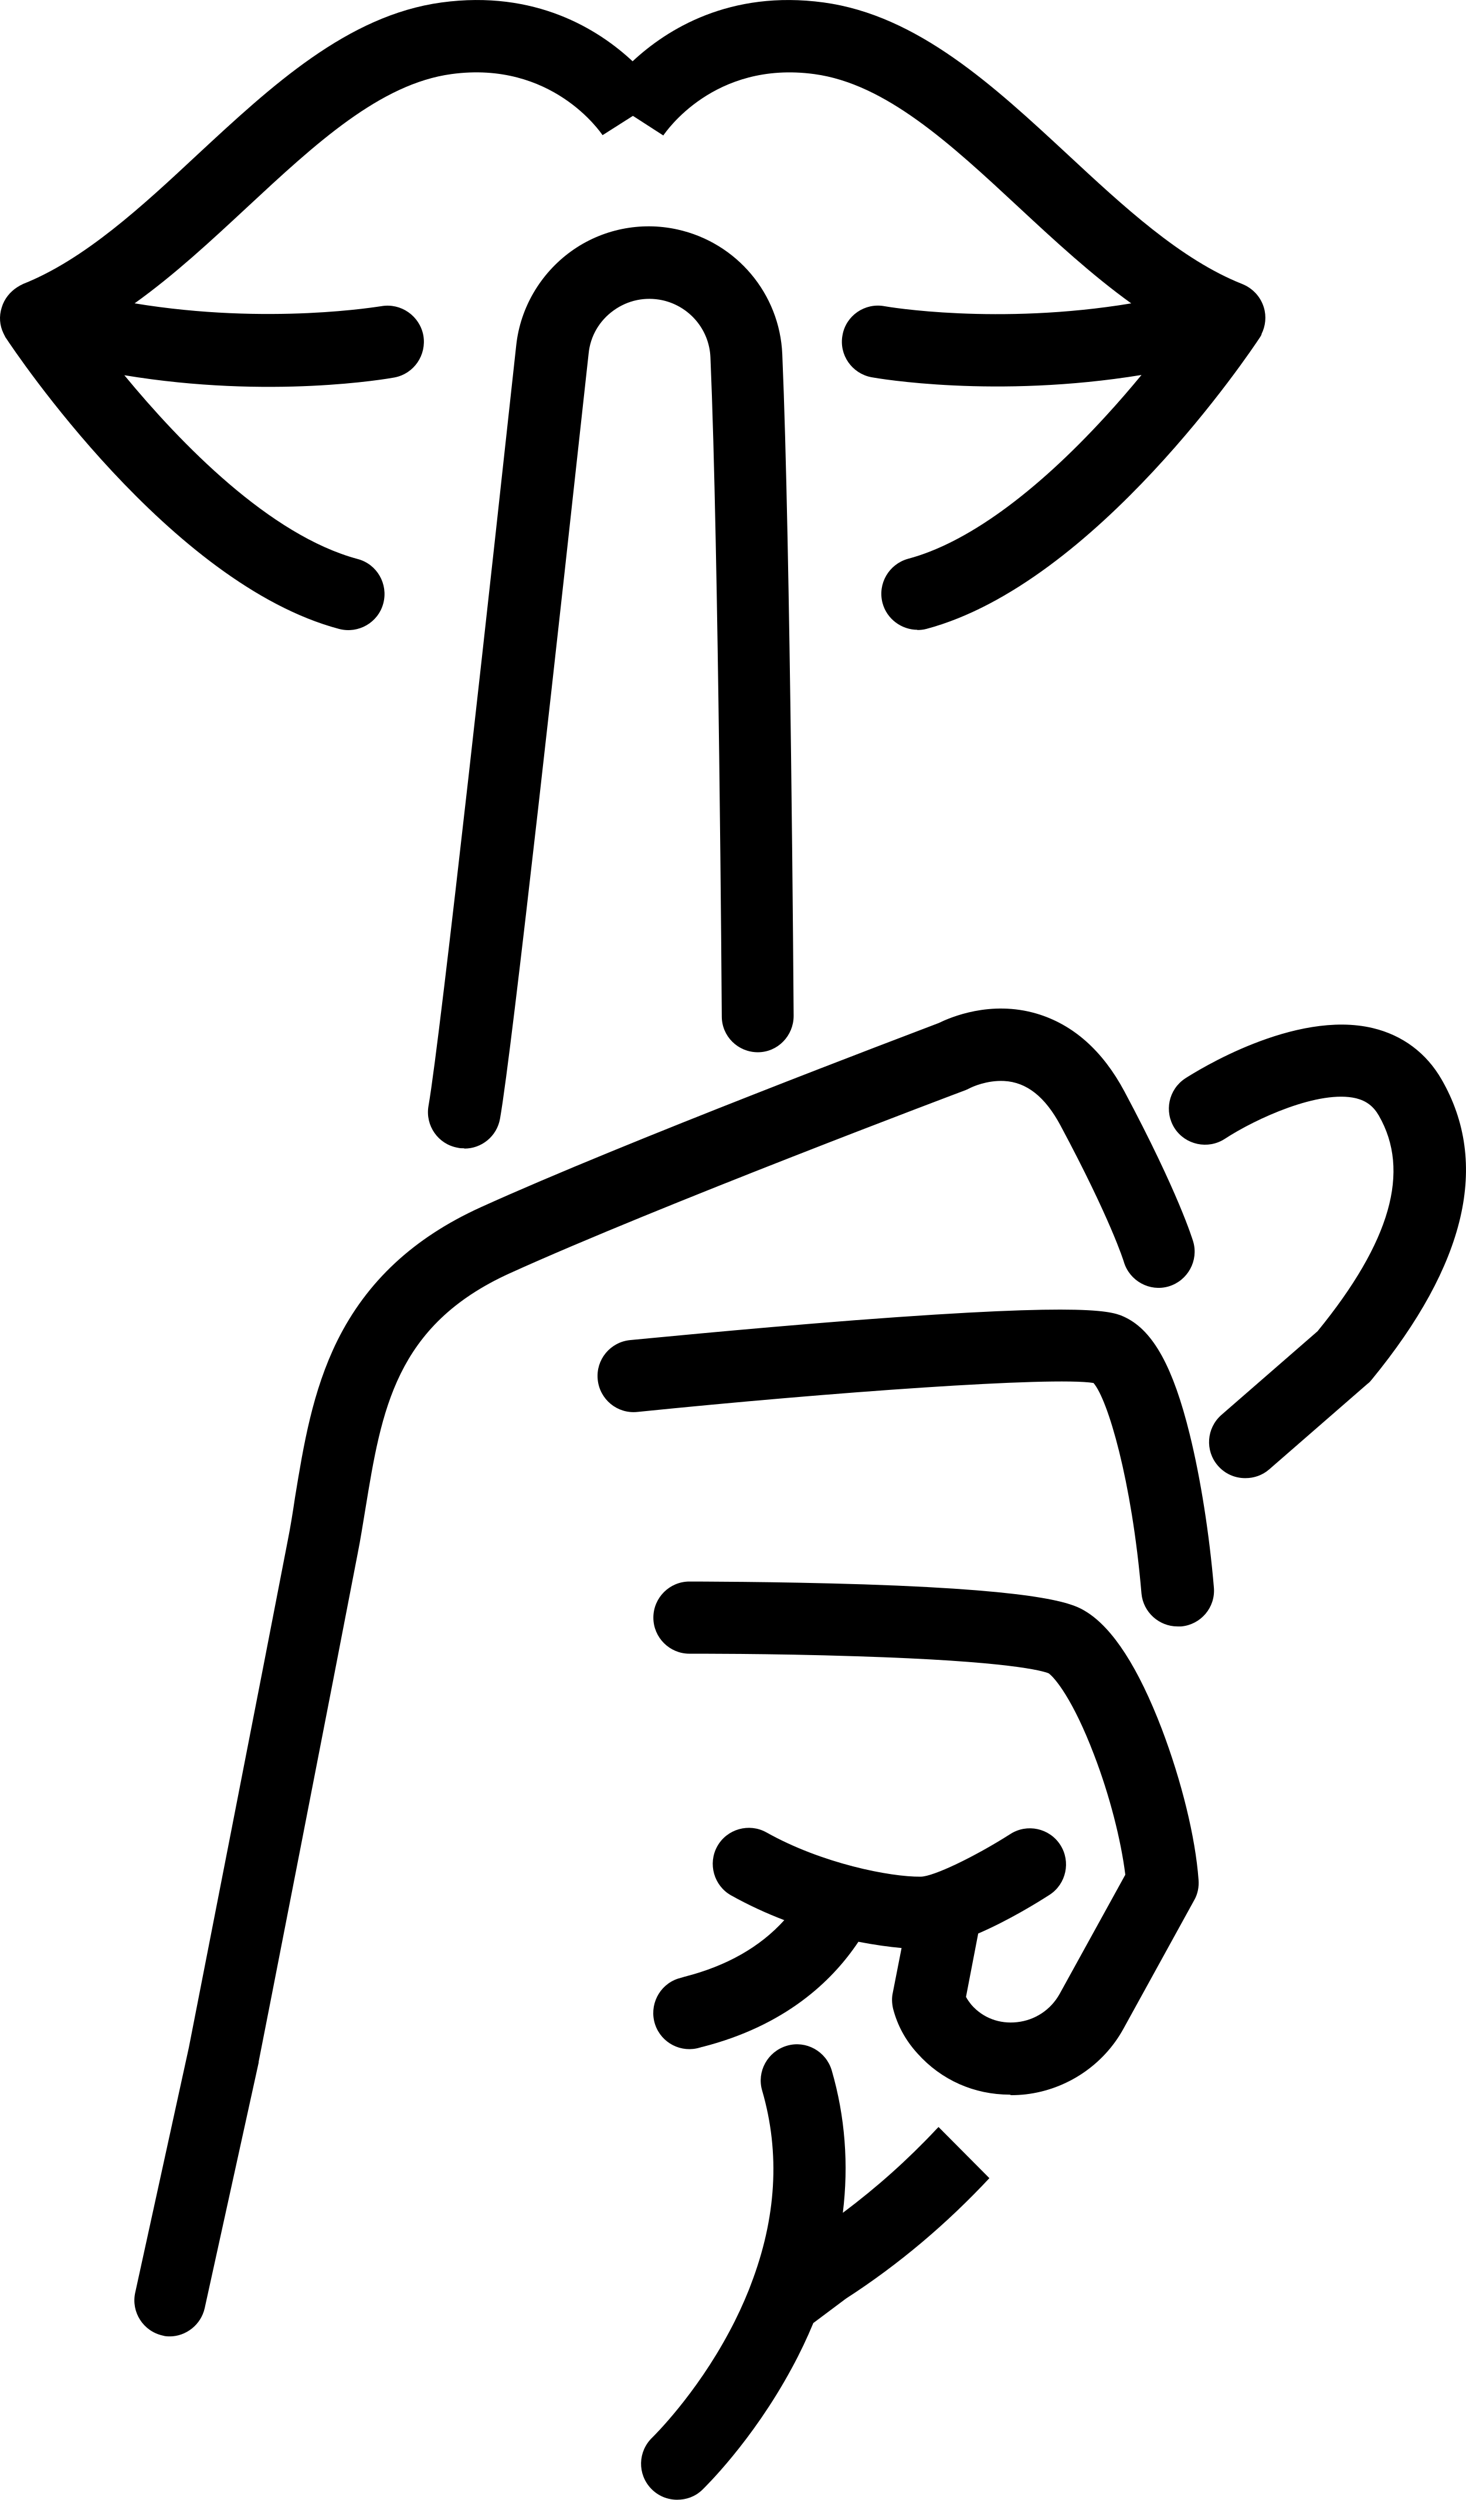<?xml version="1.0" encoding="UTF-8" standalone="no"?>
<svg
   width="244.508pt"
   height="416.699pt"
   version="1.1"
   viewBox="0 0 244.508 416.699"
   id="svg12"
   xmlns="http://www.w3.org/2000/svg"
   xmlns:svg="http://www.w3.org/2000/svg">
  <defs
     id="defs16" />
  <path
     d="m 112.957,416.699 c -1.609,0 -3.172,-0.617 -4.356,-1.848 -2.32,-2.414 -2.227,-6.203 0.188,-8.523 0.238,-0.238 7.199,-7.055 12.836,-17.617 1.277,-2.367 2.367,-4.734 3.316,-7.106 0.094,-0.238 0.188,-0.52 0.285,-0.758 4.262,-11.082 4.926,-21.926 1.895,-32.344 -0.945,-3.172 0.898,-6.535 4.121,-7.484 3.172,-0.945 6.535,0.898 7.484,4.121 2.227,7.672 2.84,15.676 1.848,23.727 5.637,-4.215 10.891,-8.902 15.676,-14.02 l 0.285,-0.285 8.477,8.523 c 0,0 0.094,-0.094 0.238,-0.238 l -0.141,0.141 c -7.152,7.672 -15.203,14.492 -24.012,20.176 l -5.445,4.074 c -1.043,2.512 -2.227,5.019 -3.598,7.531 -6.629,12.266 -14.586,19.938 -14.918,20.27 -1.184,1.137 -2.652,1.656 -4.168,1.656 z m -84.535,-27.23 c -0.426,0 -0.852,0 -1.277,-0.141 -3.269,-0.711 -5.305,-3.93 -4.594,-7.152 l 8.949,-40.871 c 0.473,-2.414 12.977,-66.207 16.48,-84.441 0.473,-2.367 0.852,-4.734 1.23,-7.293 1.422,-8.668 2.891,-17.664 7.055,-26.094 4.926,-9.898 12.738,-17.145 23.867,-22.211 24.105,-10.941 71.984,-29.031 76.438,-30.734 1.941,-0.945 8.621,-3.836 16.34,-1.562 6.062,1.801 10.988,6.156 14.633,12.977 9.094,17.051 11.367,24.723 11.461,25.004 0.945,3.172 -0.898,6.535 -4.074,7.484 -3.172,0.945 -6.535,-0.898 -7.484,-4.074 -0.047,-0.188 -2.227,-7.152 -10.562,-22.73 -2.559,-4.781 -5.637,-7.246 -9.426,-7.434 -2.891,-0.141 -5.305,0.996 -5.59,1.137 -0.285,0.141 -0.473,0.238 -0.805,0.379 -0.52,0.188 -51.195,19.273 -76.059,30.547 -19.086,8.668 -21.359,22.828 -24.059,39.262 -0.426,2.512 -0.805,5.066 -1.324,7.625 -3.551,18.516 -16.34,83.918 -16.48,84.535 v 0.141 l -8.996,40.918 c -0.617,2.793 -3.125,4.734 -5.871,4.734 z m 139.99,-40.301 c -5.918,0 -11.414,-2.414 -15.391,-6.867 -2.035,-2.227 -3.363,-4.734 -4.074,-7.484 -0.188,-0.852 -0.238,-1.754 -0.047,-2.606 l 1.469,-7.484 c -2.082,-0.188 -4.5,-0.52 -7.199,-1.043 -4.453,6.676 -12.312,14.02 -26,17.523 -0.141,0 -0.285,0.094 -0.379,0.094 -3.125,0.996 -6.488,-0.711 -7.531,-3.836 -1.043,-3.172 0.664,-6.582 3.789,-7.625 0.332,-0.094 0.664,-0.188 1.137,-0.332 7.055,-1.801 12.598,-4.973 16.621,-9.426 -2.984,-1.137 -5.969,-2.512 -8.855,-4.121 -2.891,-1.609 -3.93,-5.305 -2.32,-8.191 1.609,-2.891 5.305,-3.93 8.191,-2.32 9.281,5.211 20.648,7.434 25.715,7.387 2.133,0 9.094,-3.363 14.965,-7.106 2.793,-1.801 6.535,-0.996 8.336,1.801 1.801,2.793 0.996,6.535 -1.801,8.336 -1.988,1.277 -6.82,4.262 -11.887,6.441 l -2.035,10.562 c 0.238,0.473 0.566,0.898 0.945,1.375 1.895,2.133 4.641,3.172 7.578,2.84 3.031,-0.332 5.637,-2.082 7.106,-4.734 l 10.941,-19.844 c -0.711,-5.731 -2.606,-13.215 -5.211,-19.984 -3.551,-9.328 -6.582,-12.883 -7.578,-13.59 -0.945,-0.379 -6.348,-2.035 -32.109,-2.84 -14.301,-0.473 -27.656,-0.426 -27.801,-0.426 -3.316,0 -6.016,-2.699 -6.016,-6.016 0,-3.316 2.699,-6.016 6.016,-6.016 0.141,0 14.301,0 29.125,0.473 31.352,1.043 35.188,3.41 37.035,4.547 4.453,2.746 8.715,9.328 12.645,19.605 3.269,8.621 5.59,17.996 6.109,25.102 0.094,1.184 -0.141,2.367 -0.711,3.363 l -11.84,21.5 c -3.316,6.016 -9.426,10.086 -16.242,10.891 -0.852,0.094 -1.656,0.141 -2.461,0.141 z m -51.574,-7.91 m 58.012,-62.324 m 21.547,-7.812 c -3.078,0 -5.731,-2.367 -6.016,-5.492 -1.609,-18.941 -5.637,-32.395 -8.004,-35.094 -6.867,-1.09 -43.523,1.516 -76.105,4.832 -3.316,0.332 -6.25,-2.082 -6.582,-5.398 -0.332,-3.316 2.082,-6.25 5.398,-6.582 0.188,0 18.613,-1.848 37.555,-3.316 39.828,-3.031 43,-1.469 45.133,-0.426 4.594,2.273 7.91,8.289 10.656,19.465 1.801,7.293 3.269,16.574 4.027,25.527 0.285,3.316 -2.18,6.203 -5.492,6.488 h -0.52 z m 11.27,-24.723 c -1.703,0 -3.363,-0.711 -4.547,-2.082 -2.18,-2.512 -1.895,-6.297 0.617,-8.477 l 16.008,-13.922 c 12.219,-14.965 15.535,-26.711 10.23,-35.945 -0.898,-1.562 -2.082,-2.461 -3.789,-2.891 -6.109,-1.469 -16.719,3.363 -21.926,6.773 -2.793,1.801 -6.535,0.996 -8.336,-1.754 -1.801,-2.793 -1.043,-6.488 1.754,-8.336 1.848,-1.184 18.234,-11.508 31.305,-8.383 4.926,1.184 8.902,4.121 11.461,8.57 8.051,13.969 4.121,30.781 -11.648,50.012 -0.188,0.238 -0.426,0.52 -0.711,0.711 l -16.387,14.254 c -1.137,0.996 -2.559,1.469 -3.93,1.469 z m -130.28,-54.984 c -0.332,0 -0.711,0 -1.043,-0.094 -3.269,-0.566 -5.445,-3.695 -4.879,-6.961 1.988,-11.223 10.891,-92.395 14.633,-126.78 0.664,-6.25 4.027,-11.98 9.141,-15.676 5.113,-3.695 11.602,-5.019 17.758,-3.648 9.852,2.18 17.051,10.703 17.477,20.789 1.375,31.777 1.895,109.54 1.895,110.3 0,3.316 -2.652,6.062 -5.969,6.062 -3.316,0 -6.016,-2.652 -6.016,-5.969 0,-0.758 -0.52,-78.332 -1.895,-109.87 -0.188,-4.641 -3.504,-8.523 -8.004,-9.519 -2.891,-0.617 -5.777,0 -8.145,1.703 -2.367,1.703 -3.883,4.262 -4.168,7.199 -4.688,42.859 -12.785,116.41 -14.777,127.54 -0.52,2.938 -3.078,4.973 -5.918,4.973 z m 75.633,-86.43 c -2.652,0 -5.113,-1.801 -5.824,-4.453 -0.852,-3.219 1.043,-6.488 4.262,-7.387 9.66,-2.559 21.074,-10.797 32.961,-23.773 2.18,-2.367 4.168,-4.688 5.969,-6.867 -24.344,3.977 -44.043,0.566 -45.039,0.379 -3.269,-0.617 -5.445,-3.742 -4.832,-7.008 0.566,-3.269 3.742,-5.445 7.008,-4.832 0.473,0.094 18.848,3.219 41.152,-0.473 -6.582,-4.734 -12.738,-10.418 -18.754,-16.008 -11.414,-10.609 -22.211,-20.602 -34.098,-22.211 -16.766,-2.273 -24.816,9.707 -25.195,10.23 l -5.066,-3.269 -5.066,3.219 c -0.332,-0.473 -8.43,-12.457 -25.195,-10.184 -11.887,1.609 -22.684,11.602 -34.098,22.211 -6.016,5.59 -12.125,11.27 -18.754,16.008 22.449,3.695 40.965,0.473 41.152,0.473 3.269,-0.566 6.394,1.609 7.008,4.879 0.566,3.269 -1.562,6.394 -4.832,7.008 -0.996,0.188 -20.695,3.648 -45.039,-0.379 9.375,11.367 24.246,26.711 38.93,30.641 3.219,0.852 5.113,4.168 4.262,7.387 -0.852,3.219 -4.168,5.113 -7.387,4.262 -28.18,-7.484 -54.082,-46.27 -55.551,-48.496 -0.094,-0.094 -0.141,-0.238 -0.188,-0.332 0,0 -0.188,-0.332 -0.238,-0.473 -0.617,-1.277 -0.758,-2.793 -0.285,-4.262 0.426,-1.469 1.422,-2.652 2.606,-3.41 0,0 0.332,-0.188 0.473,-0.285 0,0 0.332,-0.141 0.473,-0.238 10.277,-4.074 19.891,-12.977 29.125,-21.594 12.312,-11.414 25.004,-23.207 40.68,-25.336 15.676,-2.133 26.188,4.5 31.871,9.805 5.684,-5.305 16.195,-11.934 31.871,-9.805 15.676,2.133 28.367,13.922 40.68,25.336 9.281,8.621 18.848,17.523 29.125,21.594 1.656,0.664 3.031,2.035 3.598,3.883 0.473,1.516 0.285,3.125 -0.379,4.453 v 0.094 c 0,0 -0.188,0.379 -0.332,0.566 -1.469,2.227 -27.371,40.965 -55.551,48.496 -0.52,0.141 -1.043,0.188 -1.562,0.188 z"
     id="path10" />
</svg>
